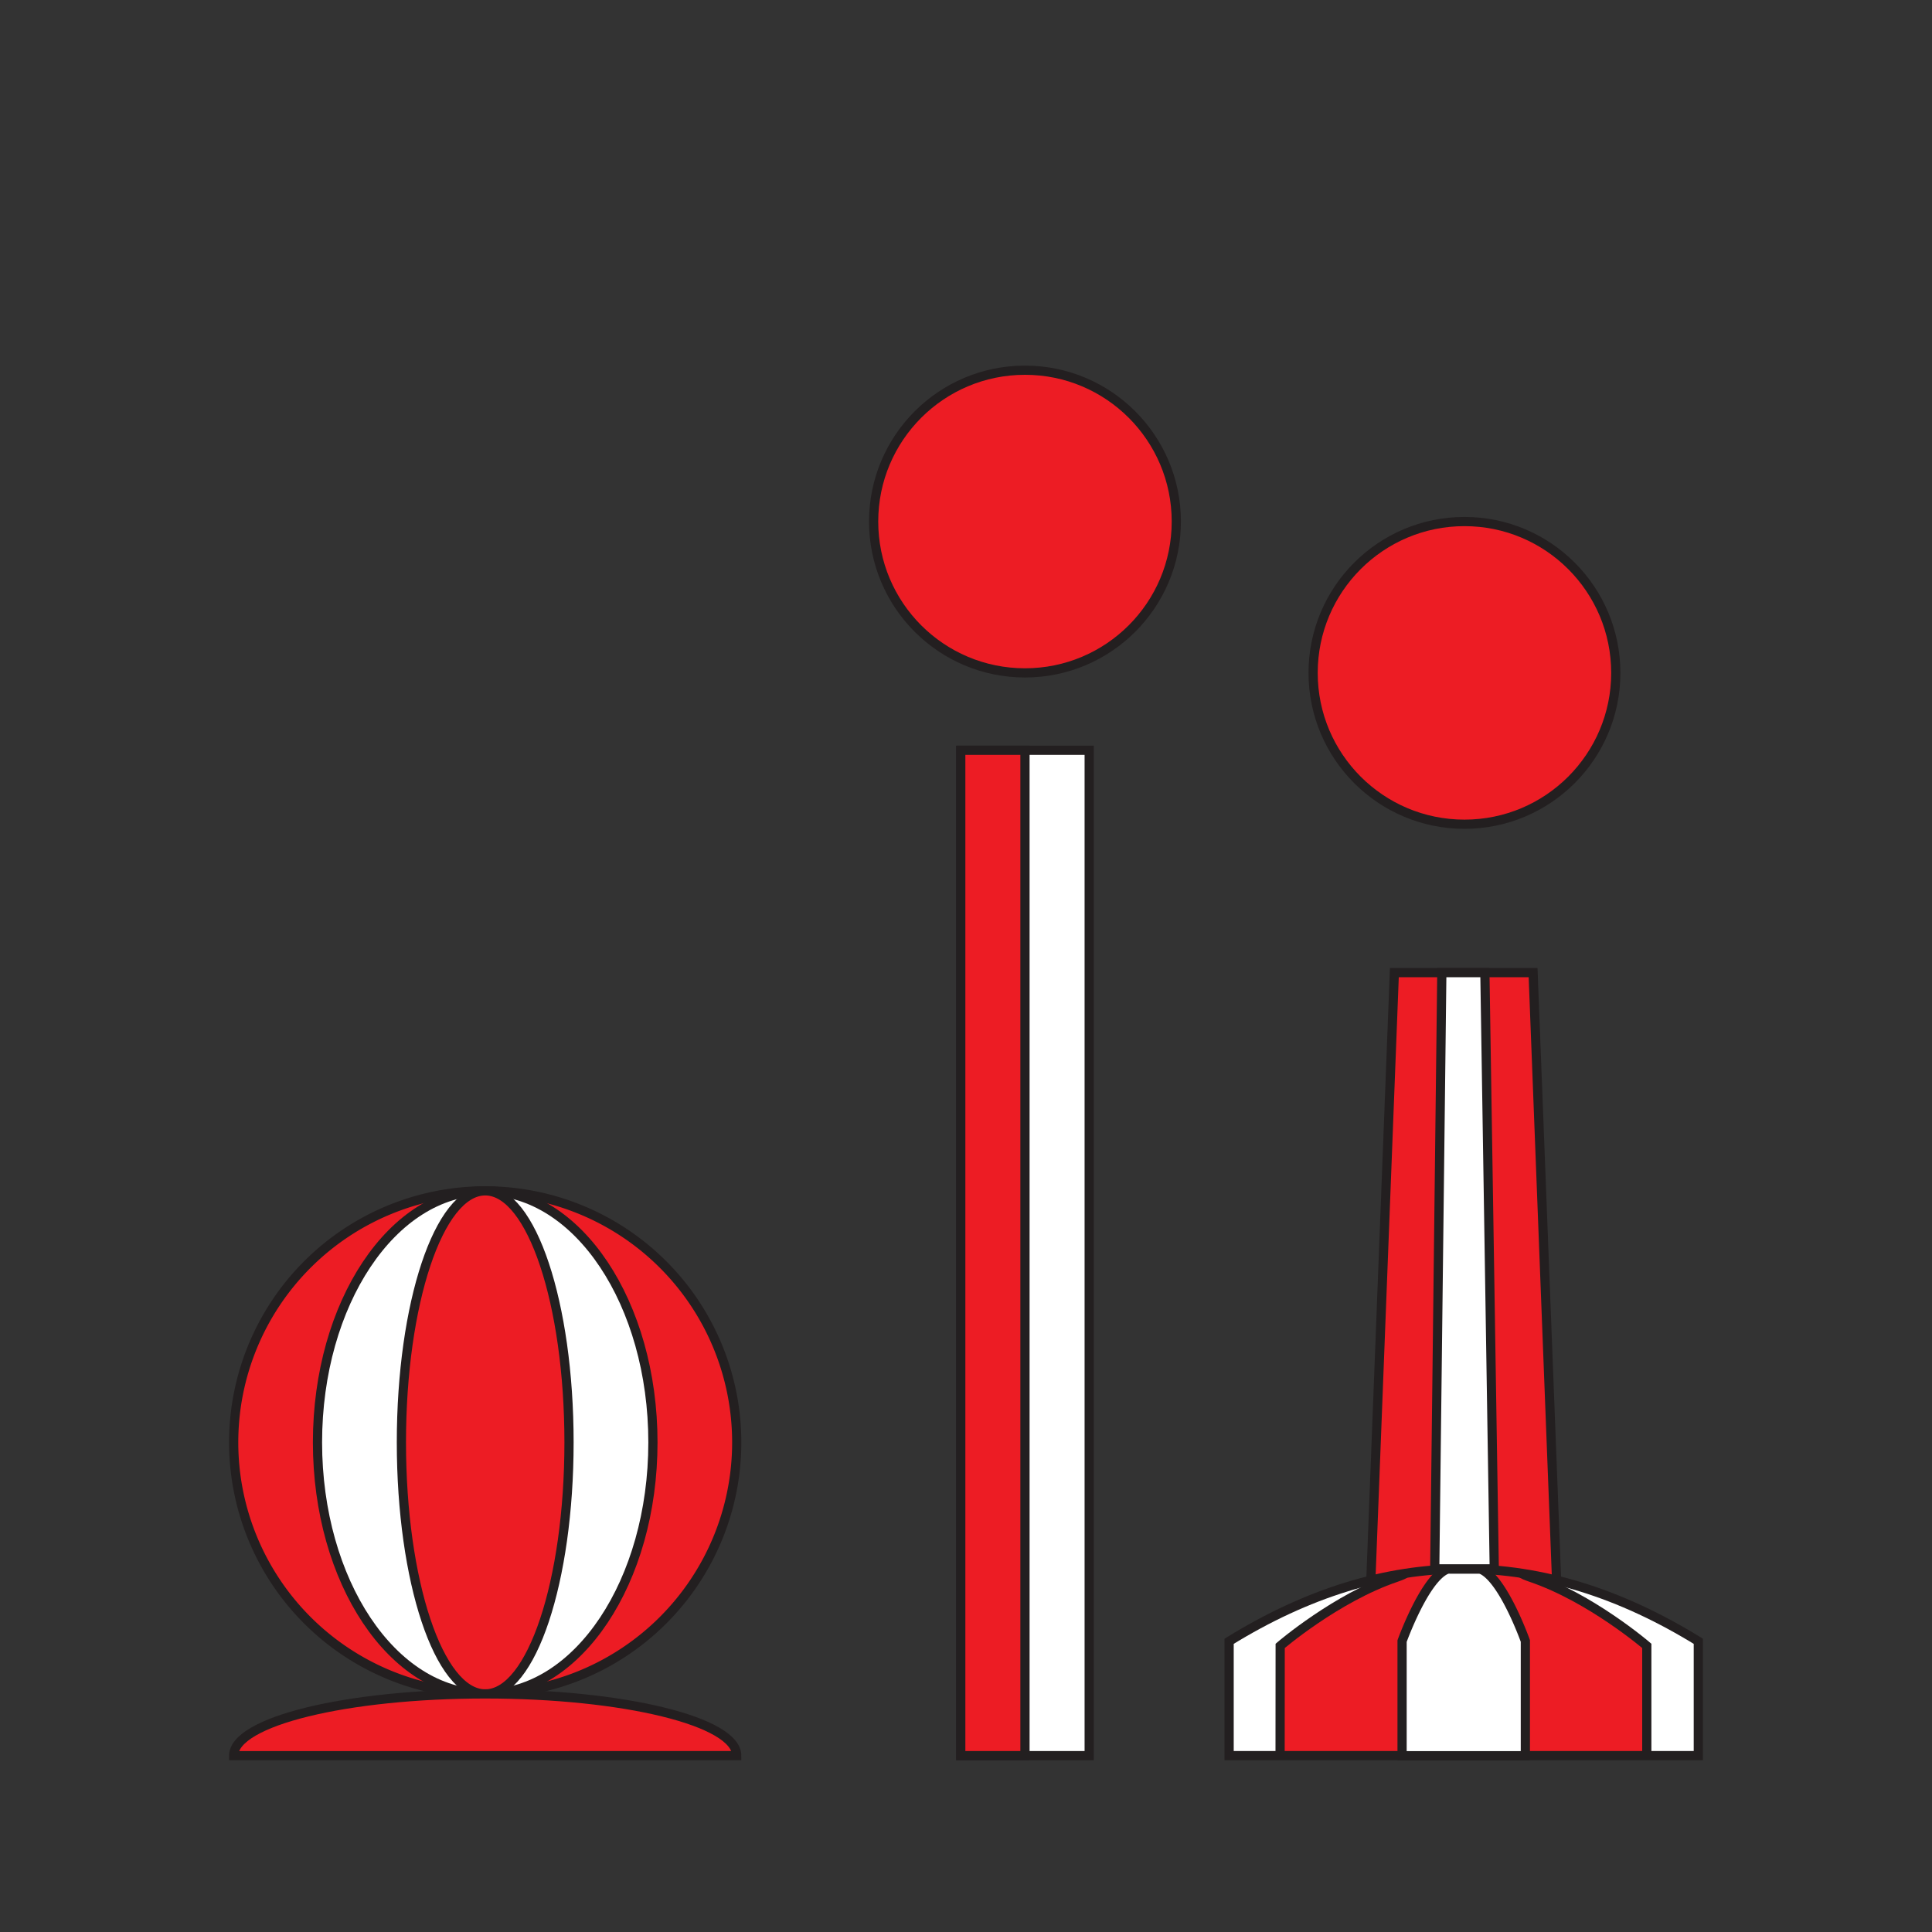<svg id="a73a9272-24fd-4d64-a9de-0210c9870906" data-name="Layer 1" xmlns="http://www.w3.org/2000/svg" xmlns:xlink="http://www.w3.org/1999/xlink" viewBox="0 0 210 210"><rect x="0" y="0" width="210" height="210" fill="#333333" stroke="none"/><defs><style>.a5a8fc34-0267-452a-8942-a6d8f84dde60,.bd082cf8-3706-45da-acfa-730997016d10{fill:#ed1c24;}.a5a8fc34-0267-452a-8942-a6d8f84dde60,.ac3cbe9b-a903-40fd-bcb2-b326ba9c12fd,.bdfb3610-e7ad-4601-9f8e-51a670f6770f{stroke:#231f20;stroke-miterlimit:10;}.ac3cbe9b-a903-40fd-bcb2-b326ba9c12fd{fill:#fff;}.a2b25499-7ad4-4836-abce-a2219ed604ae{clip-path:url(#ad03a73f-51e4-4021-b7bf-e1f1576ff1a7);}.bdfb3610-e7ad-4601-9f8e-51a670f6770f{fill:none;}</style><clipPath id="ad03a73f-51e4-4021-b7bf-e1f1576ff1a7"><path class="a5a8fc34-0267-452a-8942-a6d8f84dde60" d="M184.6,178.4q-25.5-15.74-51,0v12.43h51Z"/></clipPath></defs><polygon class="a5a8fc34-0267-452a-8942-a6d8f84dde60" points="166.64 105.72 159.1 105.72 156.72 105.72 151.56 105.72 148.66 180.68 159.1 180.68 169.54 180.68 166.64 105.72"/><rect class="ac3cbe9b-a903-40fd-bcb2-b326ba9c12fd" x="104.43" y="81.55" width="13.96" height="109.28"/><rect class="a5a8fc34-0267-452a-8942-a6d8f84dde60" x="104.43" y="81.55" width="6.98" height="109.28"/><path class="bd082cf8-3706-45da-acfa-730997016d10" d="M184.6,178.4q-25.5-15.74-51,0v12.43h51Z"/><g class="a2b25499-7ad4-4836-abce-a2219ed604ae"><path class="ac3cbe9b-a903-40fd-bcb2-b326ba9c12fd" d="M139.14,191H132V177.28s7.41-4.25,10-5.06,14.42-2.35,9.75-.76c-6.51,2.21-12.6,7.44-12.6,7.44Z"/><path class="ac3cbe9b-a903-40fd-bcb2-b326ba9c12fd" d="M179,191h7.15V177.28s-7.4-4.25-10-5.06-14.42-2.35-9.74-.76c6.51,2.21,12.59,7.44,12.59,7.44Z"/></g><path class="bdfb3610-e7ad-4601-9f8e-51a670f6770f" d="M184.6,178.4q-25.5-15.74-51,0v12.43h51Z"/><path class="ac3cbe9b-a903-40fd-bcb2-b326ba9c12fd" d="M161.09,170.63a1.44,1.44,0,0,0-.25-.08h-3.23a.84.84,0,0,0-.47.09c-2.38,1.16-4.74,7.74-4.74,7.74v12.46h13.4V178.37h0S163.47,171.79,161.09,170.63Z"/><polygon class="ac3cbe9b-a903-40fd-bcb2-b326ba9c12fd" points="155.95 170.53 162.42 170.53 161.4 105.72 156.72 105.72 155.95 170.53"/><circle class="a5a8fc34-0267-452a-8942-a6d8f84dde60" cx="111.41" cy="56.69" r="16.45"/><circle class="a5a8fc34-0267-452a-8942-a6d8f84dde60" cx="159.18" cy="73.14" r="16.45"/><path class="a5a8fc34-0267-452a-8942-a6d8f84dde60" d="M52.74,184.12a27.34,27.34,0,0,0,0-54.68"/><path class="ac3cbe9b-a903-40fd-bcb2-b326ba9c12fd" d="M52.74,184.12c10.07,0,18.23-12.24,18.23-27.34s-8.16-27.34-18.23-27.34"/><path class="bdfb3610-e7ad-4601-9f8e-51a670f6770f" d="M52.74,184.12V129.44"/><path class="a5a8fc34-0267-452a-8942-a6d8f84dde60" d="M52.74,184.12a27.34,27.34,0,1,1,0-54.68"/><path class="ac3cbe9b-a903-40fd-bcb2-b326ba9c12fd" d="M52.74,184.12c-10.07,0-18.23-12.24-18.23-27.34s8.16-27.34,18.23-27.34"/><ellipse class="a5a8fc34-0267-452a-8942-a6d8f84dde60" cx="52.74" cy="156.78" rx="9.11" ry="27.34"/><path class="a5a8fc34-0267-452a-8942-a6d8f84dde60" d="M52.74,184.12c-15.1,0-27.34,3-27.34,6.71H80.08C80.08,187.12,67.84,184.12,52.74,184.12Z"/></svg>